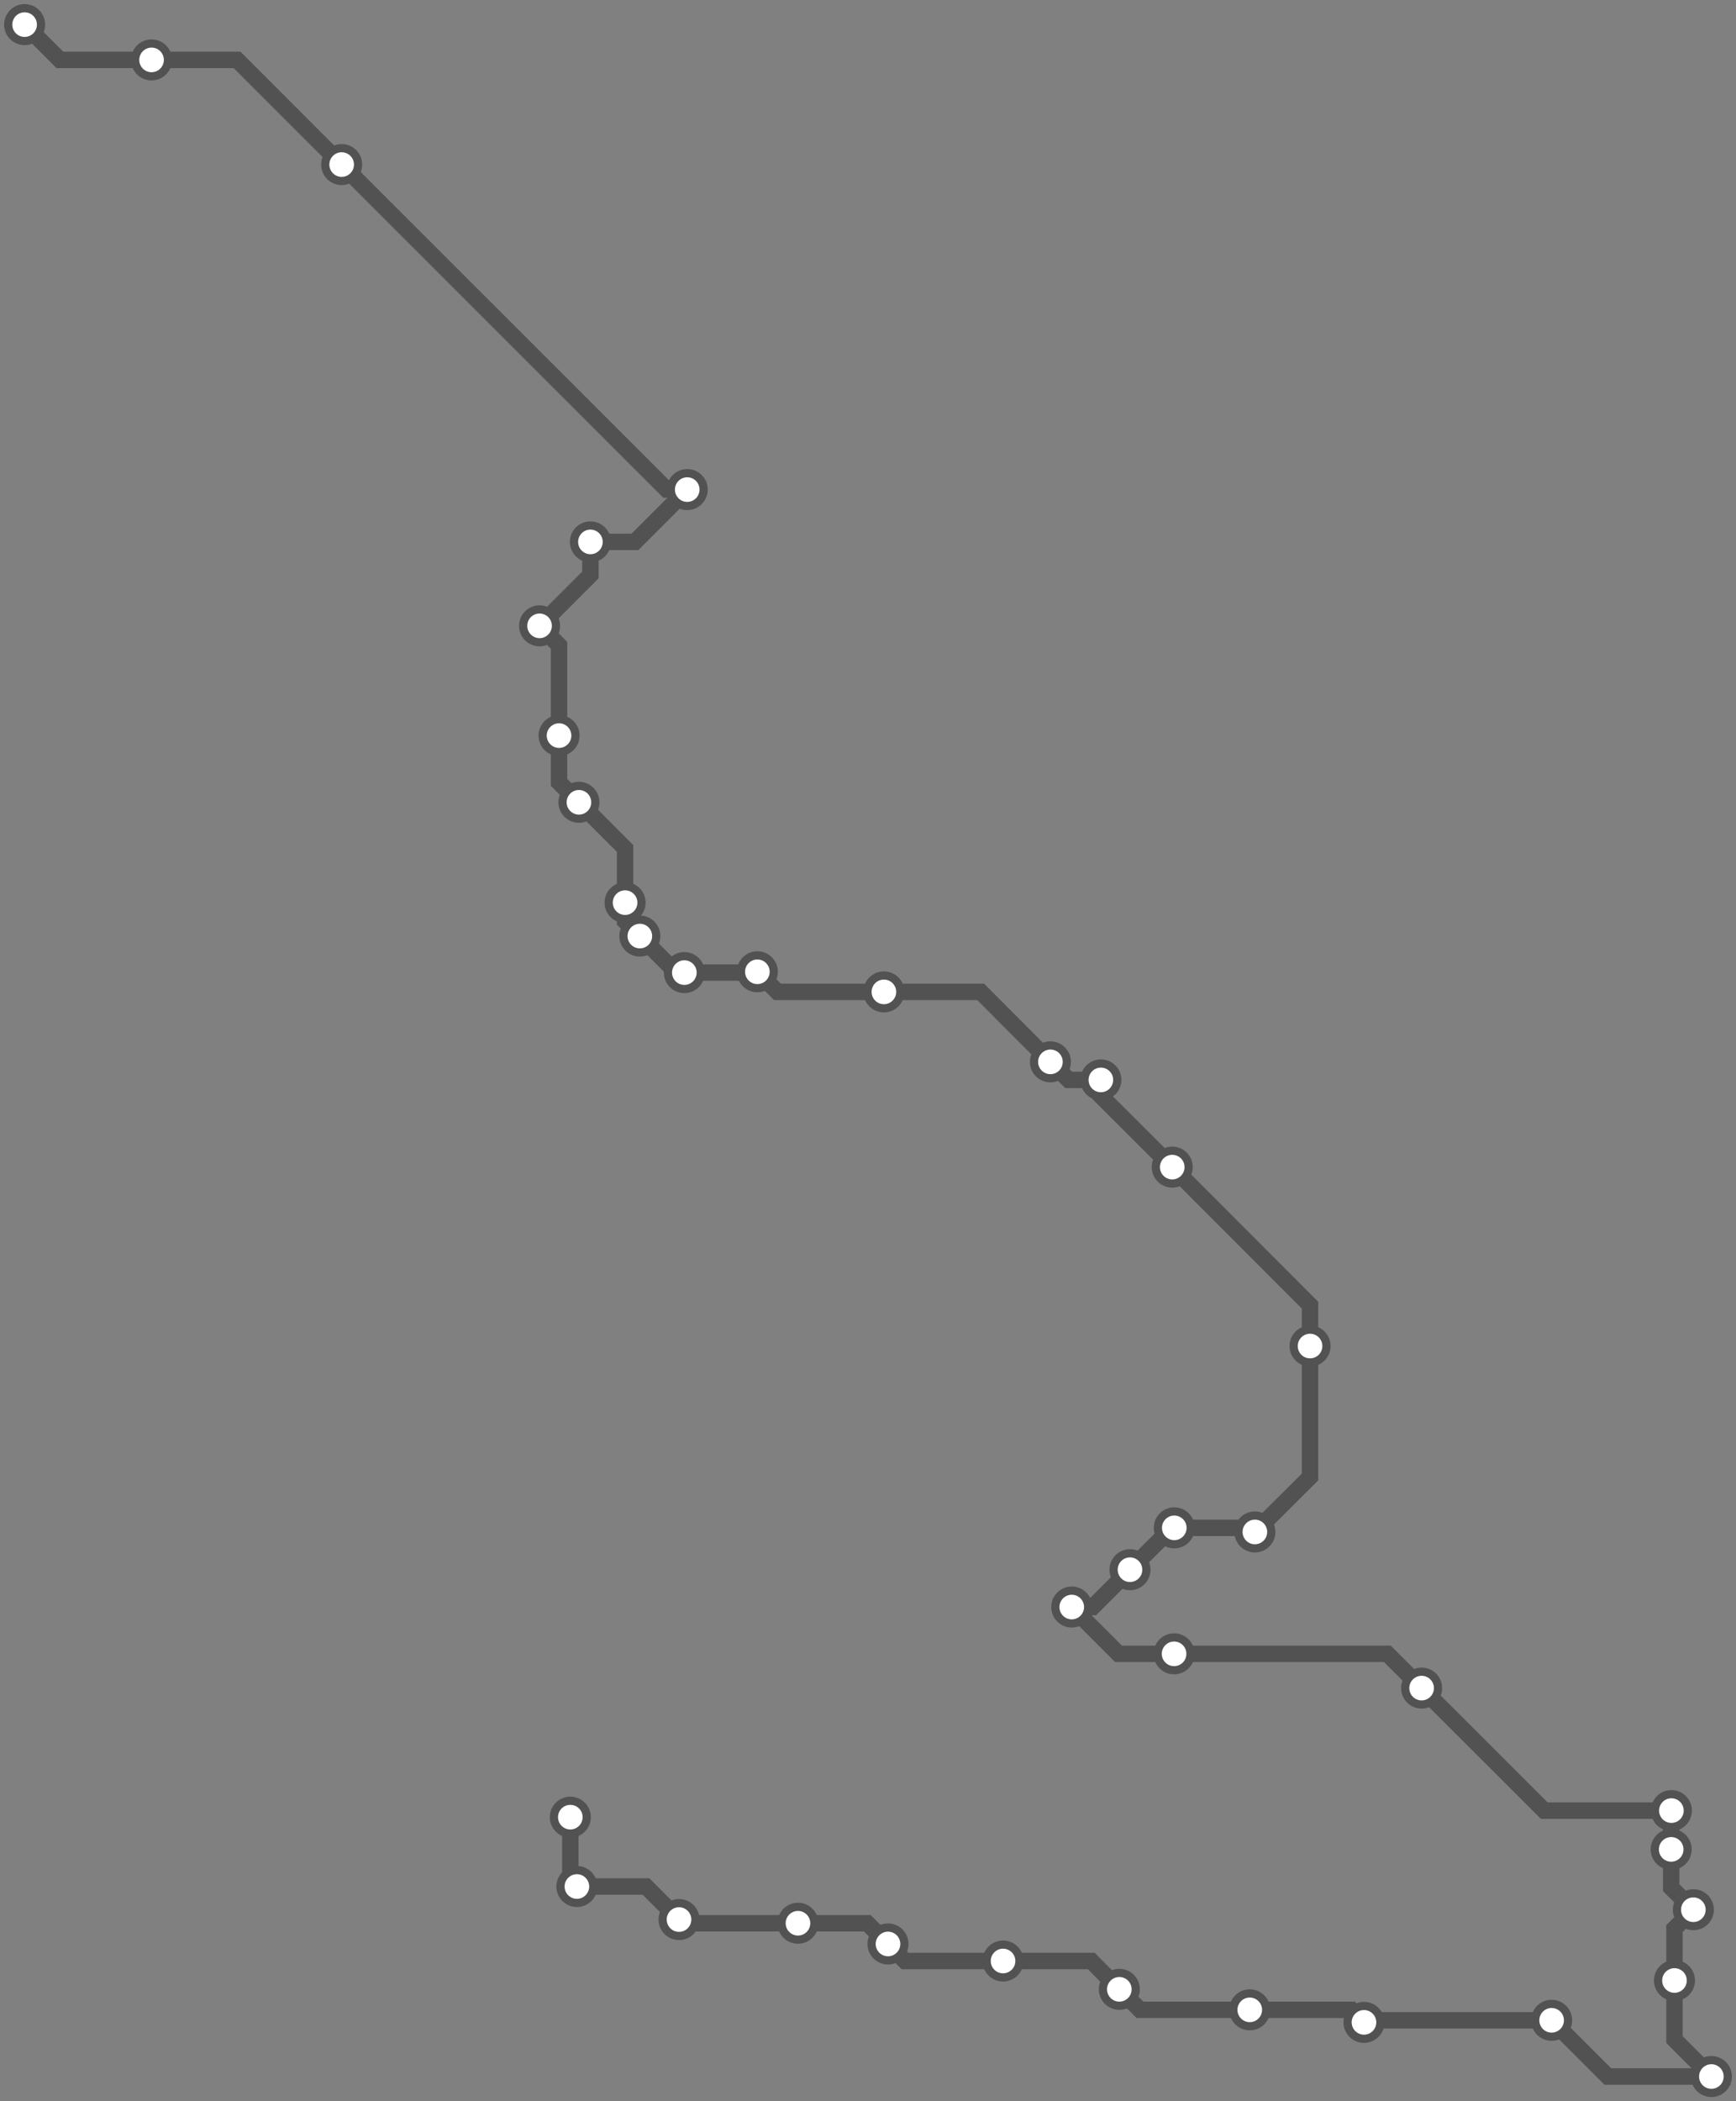 <svg width="846.5" height="1024.0" xmlns="http://www.w3.org/2000/svg">
<rect width="100%" height="100%" fill="#808080" stroke="none"/>
<path d="M12.0 12.0 L29.2 29.2 L73.9 29.2 L115.6 29.2 L166.6 80.2 L325.1 238.6 L335.1 238.6 L309.6 264.1 L287.9 264.1 L287.9 280.2 L263.1 305.0 L272.6 314.5 L272.6 358.5 L272.6 381.3 L282.3 391.0 L304.8 413.5 L304.8 439.9 L304.8 449.0 L312.0 456.2 L329.8 474.0 L333.7 474.0 L368.9 474.0 L369.3 473.6 L379.1 483.4 L431.0 483.4 L478.2 483.4 L512.2 517.5 L521.1 526.3 L536.8 526.3 L536.8 534.1 L571.6 568.8 L638.8 636.1 L638.8 656.0 L638.8 719.8 L611.9 746.6 L609.9 744.6 L572.6 744.6 L571.5 744.6 L551.0 765.0 L532.8 783.2 L522.6 783.2 L545.4 806.0 L572.5 806.0 L676.5 806.0 L693.2 822.7 L753.0 882.4 L815.0 882.4 L814.9 882.6 L814.9 901.3 L814.9 920.0 L825.7 930.7 L816.5 939.9 L816.5 965.2 L816.5 994.0 L834.5 1012.0 L784.0 1012.0 L756.6 984.6 L666.1 984.6 L665.1 985.6 L659.0 979.5 L609.4 979.5 L555.9 979.5 L545.8 969.5 L532.1 955.7 L489.1 955.7 L441.3 955.7 L433.0 947.4 L422.9 937.3 L389.1 937.3 L332.9 937.3 L331.1 935.5 L315.0 919.4 L281.3 919.4 L278.1 916.2 L278.1 885.6 " />
<circle cx="12.0" cy="12.0" r="8" />
<circle cx="73.9" cy="29.2" r="8" />
<circle cx="166.6" cy="80.2" r="8" />
<circle cx="335.1" cy="238.6" r="8" />
<circle cx="287.9" cy="264.1" r="8" />
<circle cx="263.1" cy="305.0" r="8" />
<circle cx="272.6" cy="358.5" r="8" />
<circle cx="282.3" cy="391.0" r="8" />
<circle cx="304.8" cy="439.9" r="8" />
<circle cx="312.0" cy="456.2" r="8" />
<circle cx="333.7" cy="474.0" r="8" />
<circle cx="369.3" cy="473.6" r="8" />
<circle cx="431.0" cy="483.4" r="8" />
<circle cx="512.2" cy="517.5" r="8" />
<circle cx="536.8" cy="526.3" r="8" />
<circle cx="571.6" cy="568.8" r="8" />
<circle cx="638.8" cy="656.0" r="8" />
<circle cx="611.9" cy="746.6" r="8" />
<circle cx="572.6" cy="744.6" r="8" />
<circle cx="551.0" cy="765.0" r="8" />
<circle cx="522.6" cy="783.2" r="8" />
<circle cx="572.5" cy="806.0" r="8" />
<circle cx="693.2" cy="822.7" r="8" />
<circle cx="815.0" cy="882.4" r="8" />
<circle cx="814.9" cy="901.3" r="8" />
<circle cx="825.7" cy="930.7" r="8" />
<circle cx="816.5" cy="965.2" r="8" />
<circle cx="834.5" cy="1012.0" r="8" />
<circle cx="756.6" cy="984.6" r="8" />
<circle cx="665.1" cy="985.6" r="8" />
<circle cx="609.4" cy="979.5" r="8" />
<circle cx="545.8" cy="969.5" r="8" />
<circle cx="489.1" cy="955.7" r="8" />
<circle cx="433.0" cy="947.4" r="8" />
<circle cx="389.1" cy="937.3" r="8" />
<circle cx="331.1" cy="935.5" r="8" />
<circle cx="281.3" cy="919.4" r="8" />
<circle cx="278.1" cy="885.6" r="8" />
<style>
circle {
fill: white;
stroke: #525252;
stroke-width: 4;
}
path {
fill: none;
stroke: #525252;
stroke-width: 8;
}</style>
</svg>